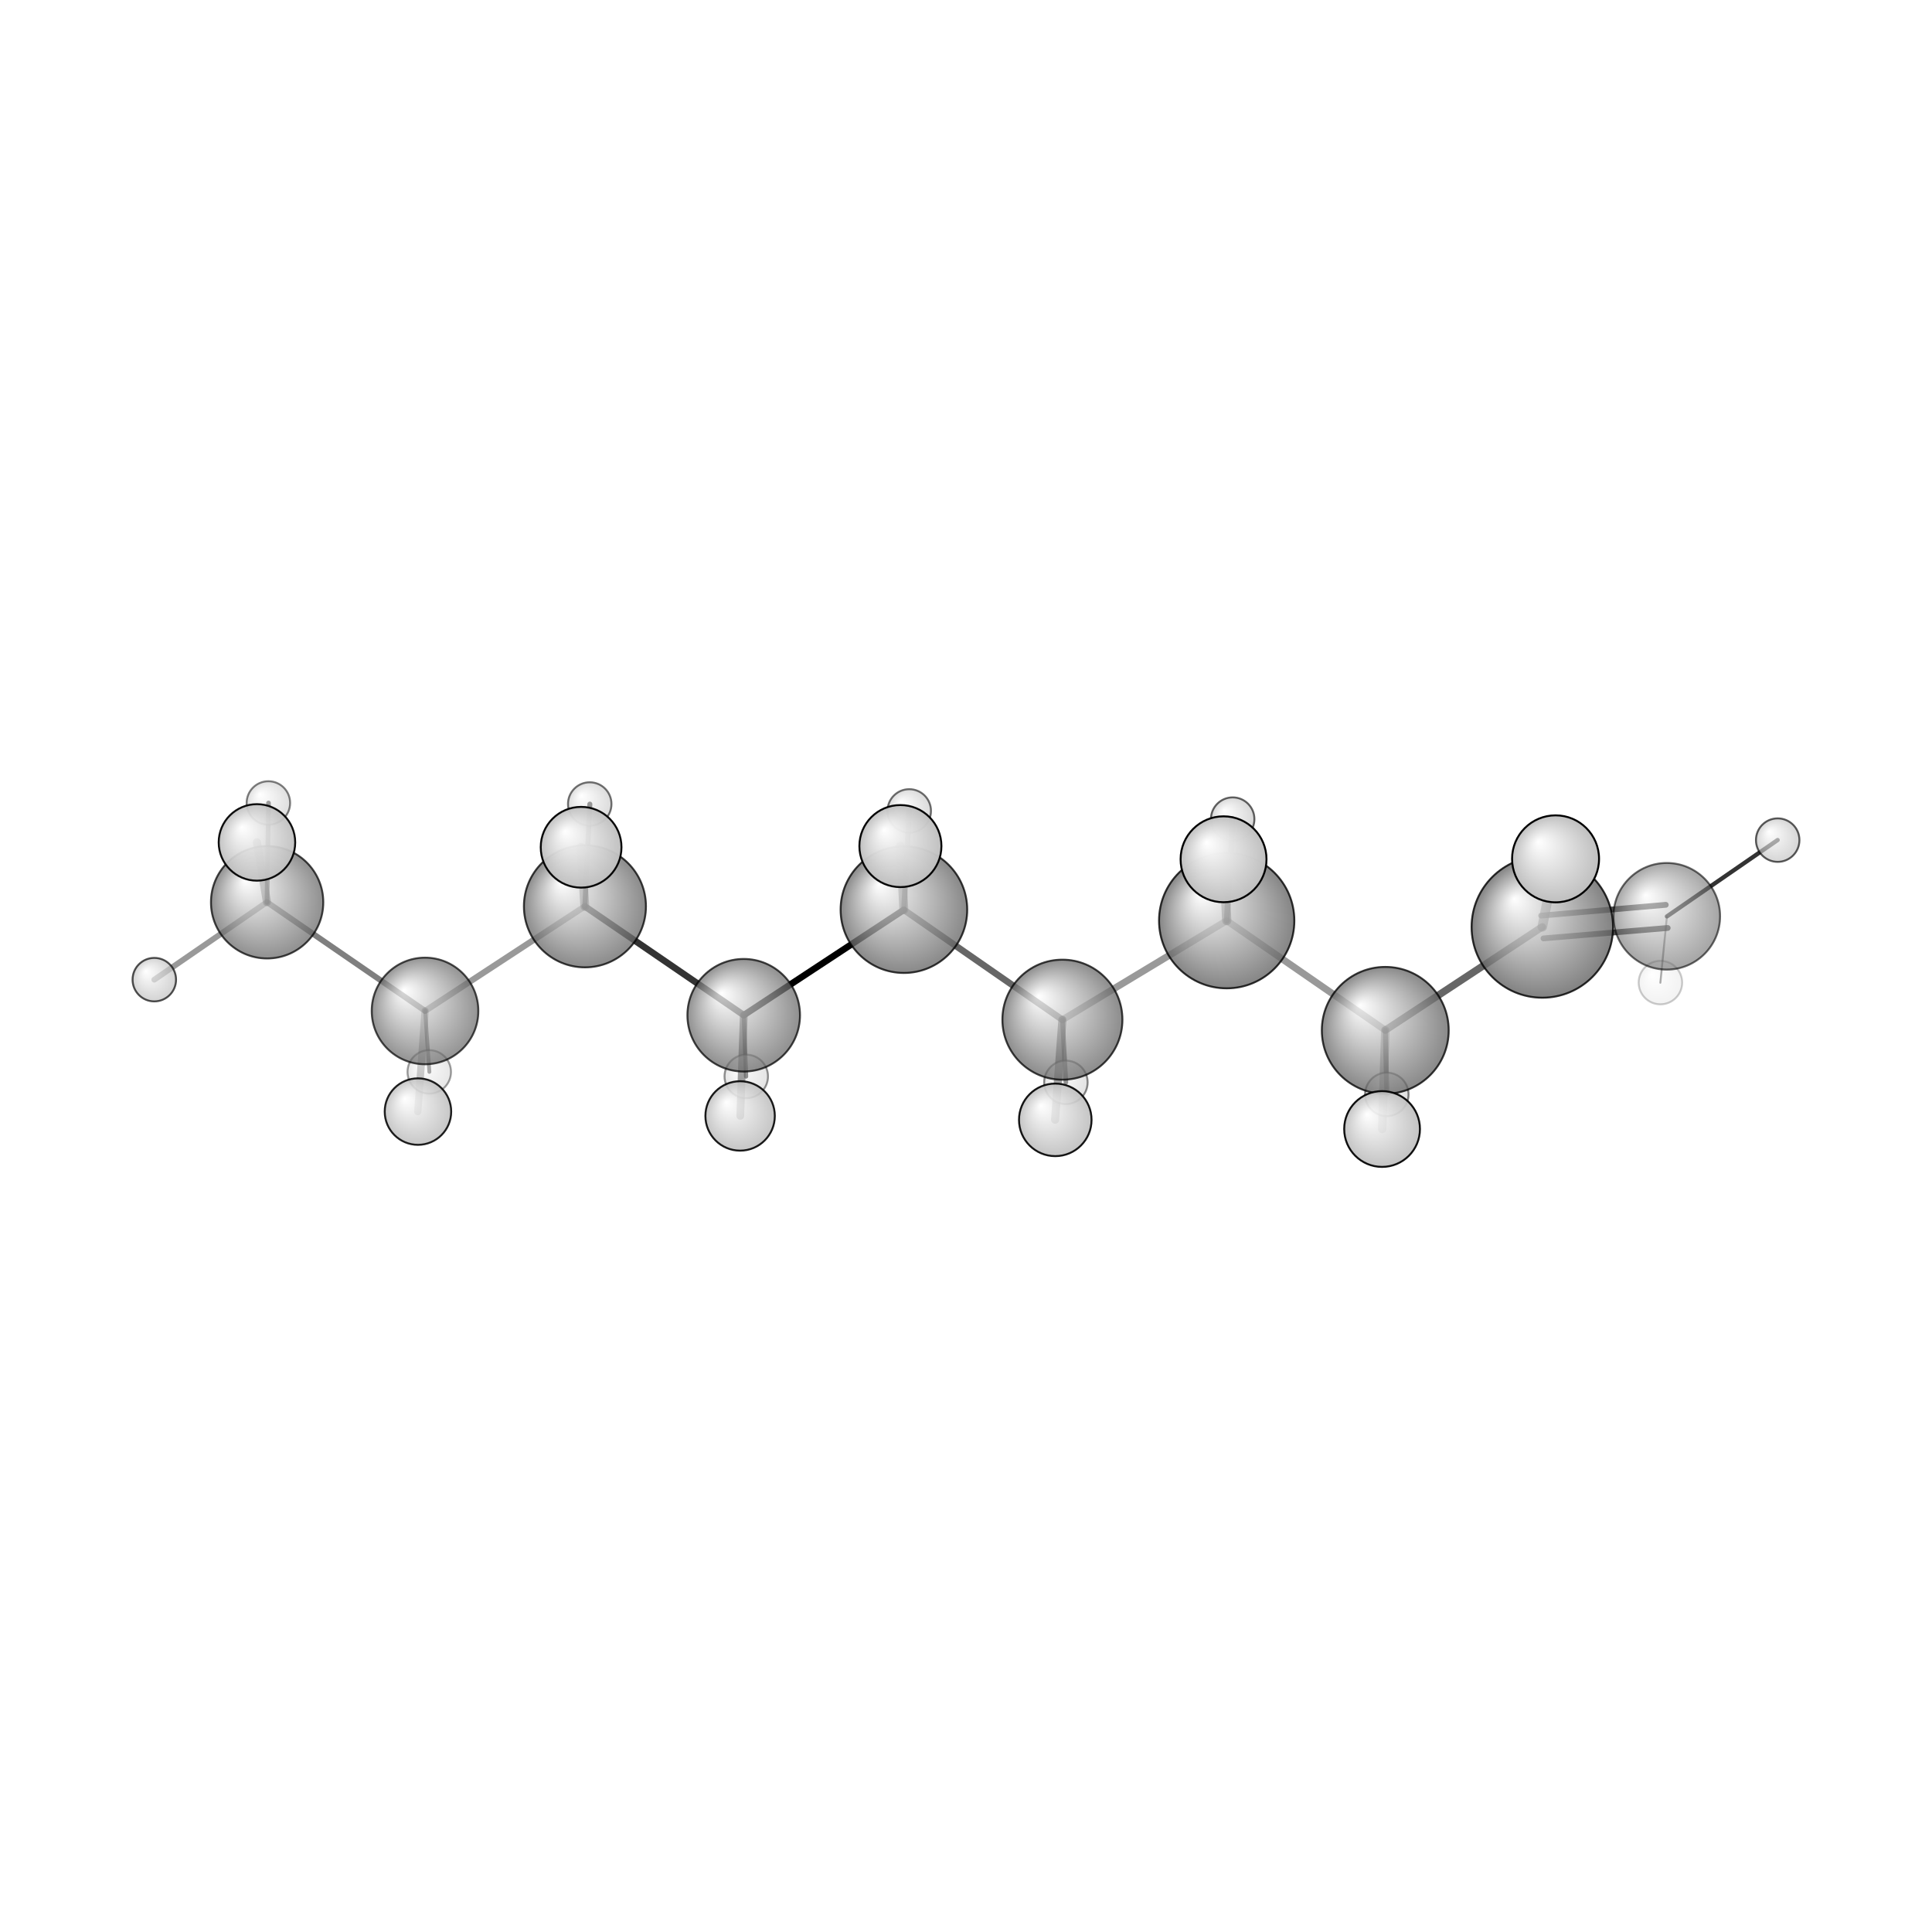 <?xml version="1.0"?>
<svg version="1.1" id="topsvg"
xmlns="http://www.w3.org/2000/svg" xmlns:xlink="http://www.w3.org/1999/xlink"
xmlns:cml="http://www.xml-cml.org/schema" x="0" y="0" width="200px" height="200px" viewBox="0 0 100 100">
<title>13381 - Open Babel Depiction</title>
<rect x="0" y="0" width="100" height="100" fill="white"/>
<defs>
<radialGradient id='radialffffff666666' cx='50%' cy='50%' r='50%' fx='30%' fy='30%'>
  <stop offset=' 0%' stop-color="rgb(255,255,255)"  stop-opacity='1.0'/>
  <stop offset='100%' stop-color="rgb(102,102,102)"  stop-opacity ='1.0'/>
</radialGradient>
<radialGradient id='radialffffffbfbfbf' cx='50%' cy='50%' r='50%' fx='30%' fy='30%'>
  <stop offset=' 0%' stop-color="rgb(255,255,255)"  stop-opacity='1.0'/>
  <stop offset='100%' stop-color="rgb(191,191,191)"  stop-opacity ='1.0'/>
</radialGradient>
</defs>
<g transform="translate(0,0)">
<svg width="100" height="100" x="0" y="0" viewBox="0 0 500.814 164.516"
font-family="sans-serif" stroke="rgb(0,0,0)" stroke-width="4"  stroke-linecap="round">
<line x1="234.3" y1="67.7" x2="192.8" y2="95.0" opacity="1.0" stroke="rgb(0,0,0)"  stroke-width="1.7"/>
<line x1="234.3" y1="67.7" x2="275.4" y2="96.2" opacity="0.6" stroke="rgb(0,0,0)"  stroke-width="1.7"/>
<line x1="234.3" y1="67.7" x2="235.7" y2="42.1" opacity="0.6" stroke="rgb(0,0,0)"  stroke-width="1.4"/>
<line x1="234.3" y1="67.7" x2="233.4" y2="51.2" opacity="0.5" stroke="rgb(0,0,0)"  stroke-width="2.3"/>
<line x1="192.8" y1="95.0" x2="151.6" y2="66.8" opacity="0.8" stroke="rgb(0,0,0)"  stroke-width="1.7"/>
<line x1="192.8" y1="95.0" x2="191.9" y2="121.1" opacity="0.6" stroke="rgb(0,0,0)"  stroke-width="2.0"/>
<line x1="192.8" y1="95.0" x2="193.4" y2="110.9" opacity="0.7" stroke="rgb(0,0,0)"  stroke-width="1.1"/>
<line x1="275.4" y1="96.2" x2="318.0" y2="70.5" opacity="0.4" stroke="rgb(0,0,0)"  stroke-width="1.8"/>
<line x1="275.4" y1="96.2" x2="273.5" y2="122.1" opacity="0.6" stroke="rgb(0,0,0)"  stroke-width="2.1"/>
<line x1="275.4" y1="96.2" x2="276.3" y2="112.4" opacity="0.7" stroke="rgb(0,0,0)"  stroke-width="1.2"/>
<line x1="151.6" y1="66.8" x2="110.2" y2="93.9" opacity="0.4" stroke="rgb(0,0,0)"  stroke-width="1.6"/>
<line x1="151.6" y1="66.8" x2="150.6" y2="51.5" opacity="0.5" stroke="rgb(0,0,0)"  stroke-width="2.3"/>
<line x1="151.6" y1="66.8" x2="152.9" y2="40.3" opacity="0.8" stroke="rgb(0,0,0)"  stroke-width="1.3"/>
<line x1="318.0" y1="70.5" x2="359.1" y2="98.9" opacity="0.4" stroke="rgb(0,0,0)"  stroke-width="1.8"/>
<line x1="318.0" y1="70.5" x2="317.2" y2="54.6" opacity="0.6" stroke="rgb(0,0,0)"  stroke-width="2.4"/>
<line x1="318.0" y1="70.5" x2="319.5" y2="44.2" opacity="0.8" stroke="rgb(0,0,0)"  stroke-width="1.5"/>
<line x1="110.2" y1="93.9" x2="69.2" y2="65.7" opacity="0.5" stroke="rgb(0,0,0)"  stroke-width="1.5"/>
<line x1="110.2" y1="93.9" x2="111.3" y2="109.7" opacity="0.5" stroke="rgb(0,0,0)"  stroke-width="1.0"/>
<line x1="110.2" y1="93.9" x2="108.3" y2="120.0" opacity="0.3" stroke="rgb(0,0,0)"  stroke-width="1.9"/>
<line x1="359.1" y1="98.9" x2="399.8" y2="72.1" opacity="0.6" stroke="rgb(0,0,0)"  stroke-width="1.9"/>
<line x1="359.1" y1="98.9" x2="359.5" y2="115.5" opacity="0.6" stroke="rgb(0,0,0)"  stroke-width="1.3"/>
<line x1="359.1" y1="98.9" x2="358.3" y2="124.5" opacity="0.4" stroke="rgb(0,0,0)"  stroke-width="2.2"/>
<line x1="69.2" y1="65.7" x2="69.6" y2="40.0" opacity="0.7" stroke="rgb(0,0,0)"  stroke-width="1.2"/>
<line x1="69.2" y1="65.7" x2="40.0" y2="85.8" opacity="0.4" stroke="rgb(0,0,0)"  stroke-width="1.5"/>
<line x1="69.2" y1="65.7" x2="66.6" y2="50.2" opacity="0.5" stroke="rgb(0,0,0)"  stroke-width="2.1"/>
<line x1="399.5" y1="69.2" x2="431.8" y2="66.4" opacity="0.7" stroke="rgb(0,0,0)"  stroke-width="1.5"/>
<line x1="400.1" y1="75.1" x2="432.3" y2="72.4" opacity="0.7" stroke="rgb(0,0,0)"  stroke-width="1.5"/>
<line x1="399.8" y1="72.1" x2="403.2" y2="54.5" opacity="0.5" stroke="rgb(0,0,0)"  stroke-width="2.5"/>
<line x1="432.1" y1="69.4" x2="460.8" y2="49.6" opacity="0.8" stroke="rgb(0,0,0)"  stroke-width="1.1"/>
<line x1="432.1" y1="69.4" x2="430.4" y2="86.6" opacity="0.4" stroke="rgb(0,0,0)"  stroke-width="0.5"/>
<circle cx="430.413" cy="86.553" r="5.636" opacity="0.2" style="stroke:black;stroke-width:0.5;fill:url(#radialffffffbfbfbf)"/>
<circle cx="111.271" cy="109.71" r="5.636" opacity="0.376" style="stroke:black;stroke-width:0.5;fill:url(#radialffffffbfbfbf)"/>
<circle cx="193.446" cy="110.878" r="5.636" opacity="0.418" style="stroke:black;stroke-width:0.5;fill:url(#radialffffffbfbfbf)"/>
<circle cx="276.302" cy="112.417" r="5.636" opacity="0.46" style="stroke:black;stroke-width:0.5;fill:url(#radialffffffbfbfbf)"/>
<circle cx="359.489" cy="115.543" r="5.636" opacity="0.496" style="stroke:black;stroke-width:0.5;fill:url(#radialffffffbfbfbf)"/>
<circle cx="69.57" cy="40" r="5.636" opacity="0.503" style="stroke:black;stroke-width:0.5;fill:url(#radialffffffbfbfbf)"/>
<circle cx="152.871" cy="40.268" r="5.636" opacity="0.554" style="stroke:black;stroke-width:0.5;fill:url(#radialffffffbfbfbf)"/>
<circle cx="235.697" cy="42.056" r="5.636" opacity="0.564" style="stroke:black;stroke-width:0.5;fill:url(#radialffffffbfbfbf)"/>
<circle cx="432.062" cy="69.37" r="13.818" opacity="0.583" style="stroke:black;stroke-width:0.5;fill:url(#radialffffff666666)"/>
<circle cx="319.535" cy="44.184" r="5.636" opacity="0.606" style="stroke:black;stroke-width:0.5;fill:url(#radialffffffbfbfbf)"/>
<circle cx="460.814" cy="49.627" r="5.636" opacity="0.642" style="stroke:black;stroke-width:0.5;fill:url(#radialffffffbfbfbf)"/>
<circle cx="40" cy="85.796" r="5.636" opacity="0.686" style="stroke:black;stroke-width:0.5;fill:url(#radialffffffbfbfbf)"/>
<circle cx="110.178" cy="93.912" r="13.818" opacity="0.703" style="stroke:black;stroke-width:0.5;fill:url(#radialffffff666666)"/>
<circle cx="69.246" cy="65.746" r="14.557" opacity="0.726" style="stroke:black;stroke-width:0.5;fill:url(#radialffffff666666)"/>
<circle cx="192.785" cy="95.025" r="14.591" opacity="0.727" style="stroke:black;stroke-width:0.5;fill:url(#radialffffff666666)"/>
<circle cx="275.398" cy="96.174" r="15.556" opacity="0.75" style="stroke:black;stroke-width:0.5;fill:url(#radialffffff666666)"/>
<circle cx="151.627" cy="66.79" r="15.817" opacity="0.757" style="stroke:black;stroke-width:0.5;fill:url(#radialffffff666666)"/>
<circle cx="234.313" cy="67.651" r="16.409" opacity="0.771" style="stroke:black;stroke-width:0.5;fill:url(#radialffffff666666)"/>
<circle cx="359.089" cy="98.94" r="16.442" opacity="0.771" style="stroke:black;stroke-width:0.5;fill:url(#radialffffff666666)"/>
<circle cx="317.984" cy="70.509" r="17.536" opacity="0.797" style="stroke:black;stroke-width:0.5;fill:url(#radialffffff666666)"/>
<circle cx="399.802" cy="72.146" r="18.333" opacity="0.814" style="stroke:black;stroke-width:0.5;fill:url(#radialffffff666666)"/>
<circle cx="108.344" cy="119.998" r="8.616" opacity="0.874" style="stroke:black;stroke-width:0.5;fill:url(#radialffffffbfbfbf)"/>
<circle cx="191.852" cy="121.124" r="8.997" opacity="0.893" style="stroke:black;stroke-width:0.5;fill:url(#radialffffffbfbfbf)"/>
<circle cx="273.549" cy="122.142" r="9.403" opacity="0.913" style="stroke:black;stroke-width:0.5;fill:url(#radialffffffbfbfbf)"/>
<circle cx="358.261" cy="124.516" r="9.818" opacity="0.933" style="stroke:black;stroke-width:0.5;fill:url(#radialffffffbfbfbf)"/>
<circle cx="66.607" cy="50.223" r="9.917" opacity="0.938" style="stroke:black;stroke-width:0.5;fill:url(#radialffffffbfbfbf)"/>
<circle cx="150.635" cy="51.477" r="10.464" opacity="0.963" style="stroke:black;stroke-width:0.5;fill:url(#radialffffffbfbfbf)"/>
<circle cx="233.403" cy="51.173" r="10.634" opacity="0.971" style="stroke:black;stroke-width:0.5;fill:url(#radialffffffbfbfbf)"/>
<circle cx="317.169" cy="54.593" r="11.134" opacity="0.994" style="stroke:black;stroke-width:0.5;fill:url(#radialffffffbfbfbf)"/>
<circle cx="403.233" cy="54.479" r="11.273" opacity="1" style="stroke:black;stroke-width:0.5;fill:url(#radialffffffbfbfbf)"/>
</svg>
</g>
</svg>
